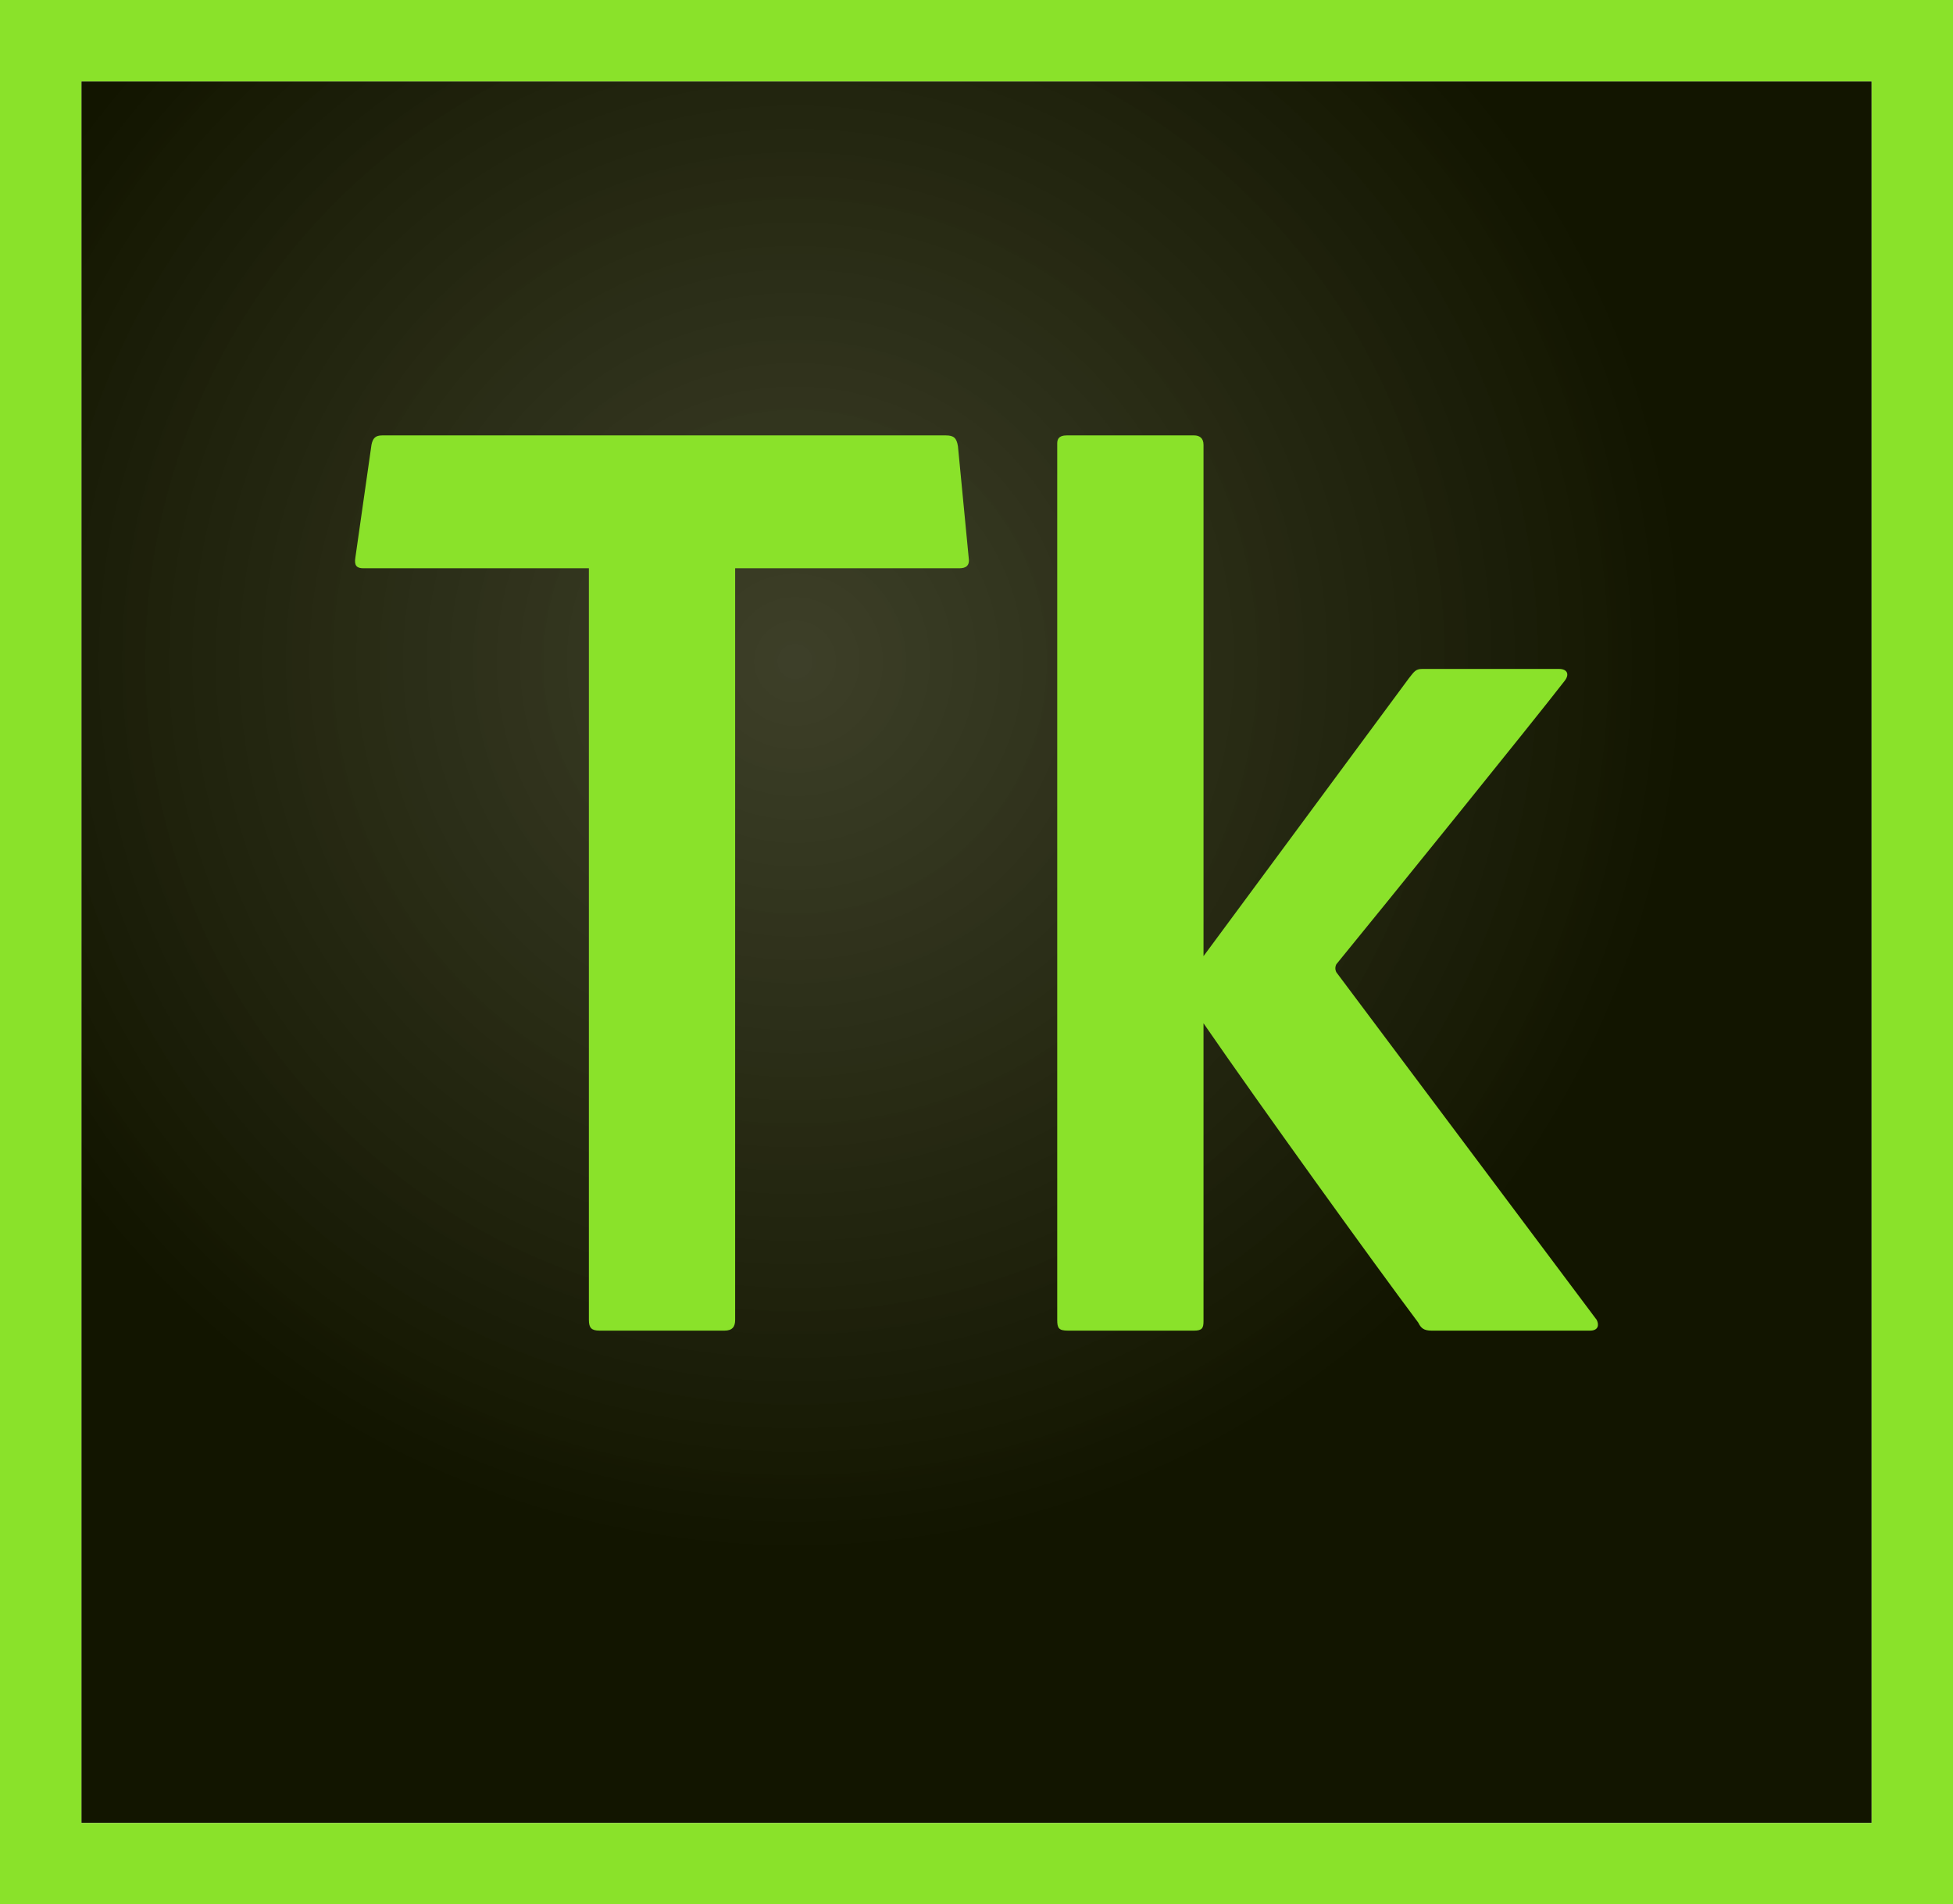 <?xml version="1.0" encoding="utf-8"?>
<!-- Generator: Adobe Illustrator 18.1.1, SVG Export Plug-In . SVG Version: 6.00 Build 0)  -->
<!DOCTYPE svg PUBLIC "-//W3C//DTD SVG 1.1//EN" "http://www.w3.org/Graphics/SVG/1.1/DTD/svg11.dtd">
<svg version="1.1" id="tk_x5F_cc_x5F_app_x5F_RGB" xmlns="http://www.w3.org/2000/svg" xmlns:xlink="http://www.w3.org/1999/xlink"
	 x="0px" y="0px" viewBox="0 0 240.001 234" enable-background="new 0 0 240.001 234" xml:space="preserve">
<g>
	<g>
		<radialGradient id="SVGID_1_" cx="97.711" cy="81.286" r="143.432" gradientUnits="userSpaceOnUse">
			<stop  offset="0" style="stop-color:#1B1E03;stop-opacity:0.85"/>
			<stop  offset="0.767" style="stop-color:#121500"/>
		</radialGradient>
		<rect x="10.001" y="10" fill-rule="evenodd" clip-rule="evenodd" fill="url(#SVGID_1_)" width="220" height="214"/>
	</g>
	<g>
		<path fill-rule="evenodd" clip-rule="evenodd" fill="#8AE22A" d="M0,0v234h240.001V0H0z M10,10h220.001v214H10V10z"/>
	</g>
	<g>
		<path fill="#8AE22A" d="M72.367,69.827H44.66c-0.824,0-1.154-0.33-0.989-1.319l1.979-13.853
			c0.165-0.825,0.495-1.155,1.32-1.155h69.265c0.989,0,1.319,0.33,1.484,1.32l1.32,13.688
			c0.165,0.989-0.33,1.319-1.155,1.319H90.342v92.354c0,0.825-0.329,1.32-1.319,1.32H73.686
			c-0.989,0-1.319-0.33-1.319-1.32V69.827z"/>
		<path fill="#8AE22A" d="M147.897,117.489l25.232-34.138c0.659-0.825,0.824-1.155,1.649-1.155h16.822
			c0.99,0,1.32,0.66,0.66,1.485c-3.958,5.113-22.099,27.541-28.036,34.798c-0.165,0.329-0.165,0.659,0,0.989
			l31.994,42.713c0.33,0.66,0.165,1.32-0.825,1.32h-19.46c-0.99,0-1.32-0.33-1.649-0.99
			c-5.442-7.256-19.46-26.716-26.387-36.776v36.611c0,0.825-0.165,1.155-1.155,1.155h-15.502
			c-1.154,0-1.319-0.33-1.319-1.32V54.49c0-0.495,0.165-0.99,1.155-0.99h15.667
			c0.66,0,1.155,0.33,1.155,1.155V117.489z"/>
	</g>
</g>
</svg>

